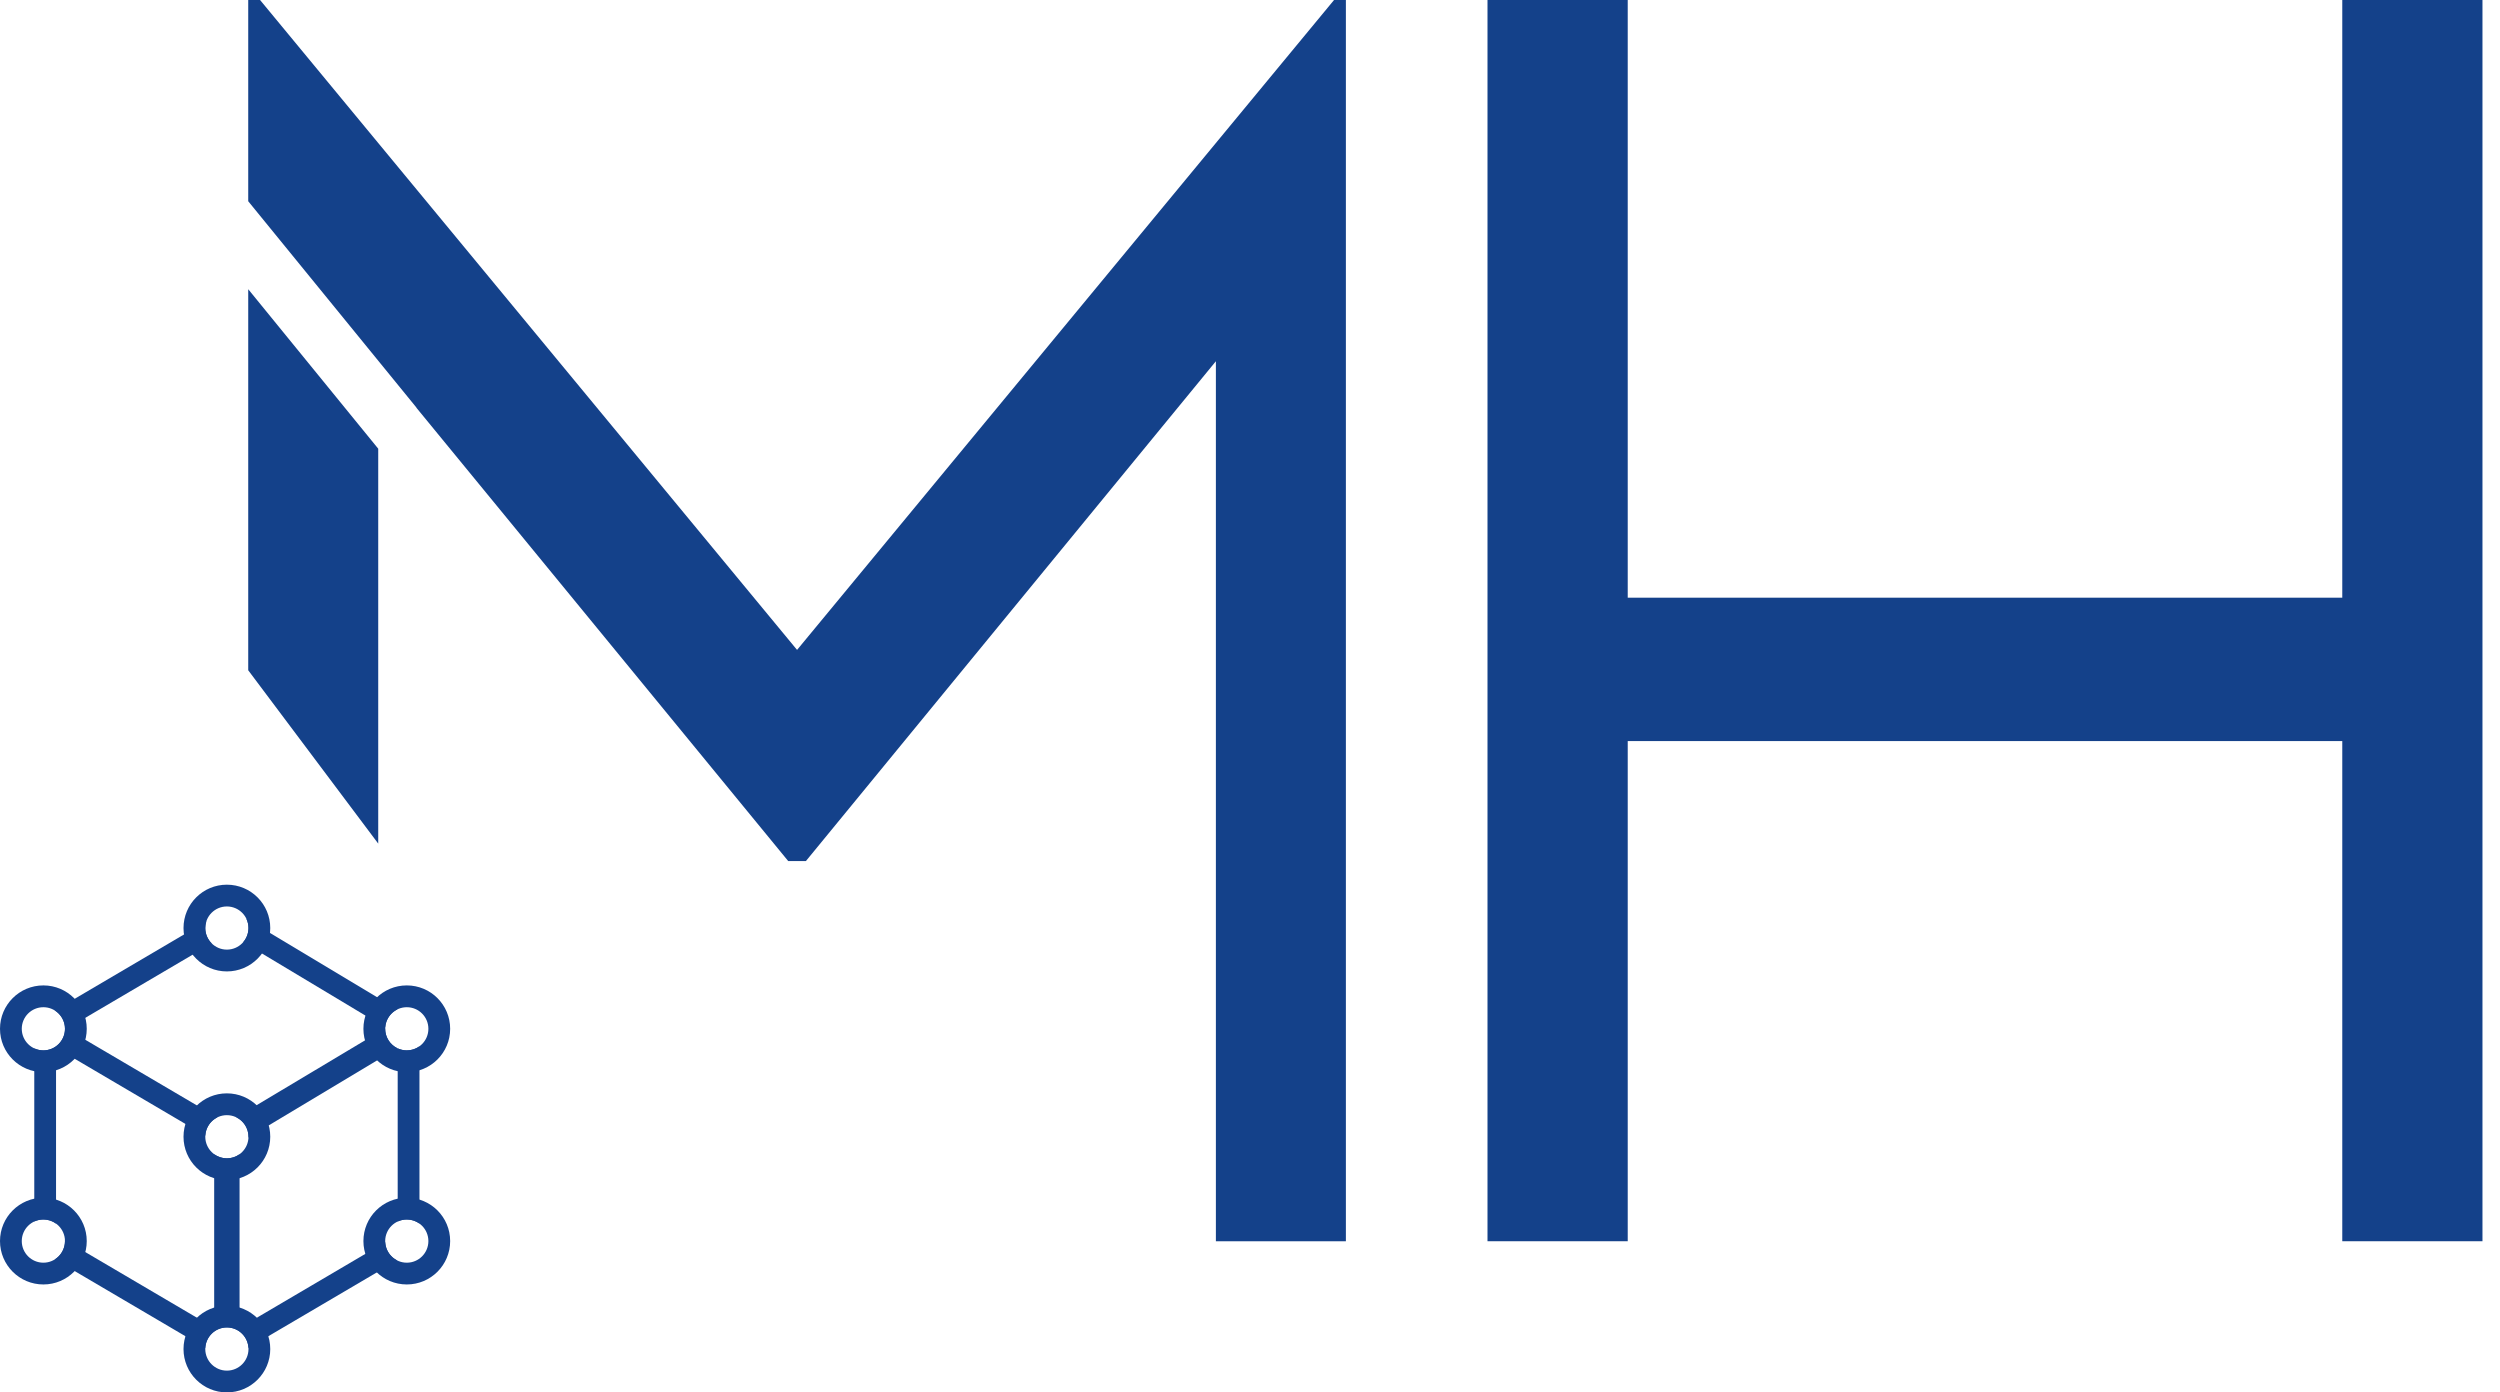 <svg width="79" height="44" viewBox="0 0 79 44" fill="none" xmlns="http://www.w3.org/2000/svg">
    <path
        d="M7.844 6.359V0H8.218L25.187 20.537L42.156 0H42.53V39.223H38.422V11.415L25.467 27.209H24.907L13.159 12.886V12.879L7.844 6.359Z"
        fill="#14418A" />
    <path d="M11.952 26.658V14.179L7.844 9.139V21.181L11.952 26.658Z" fill="#14418A" />
    <path
        d="M47.005 39.223H51.436V23.418H74.016V39.223H78.446V0H74.016V18.887H51.436V0H47.005V39.223Z"
        fill="#14418A" />
    <path
        d="M7.851 29.326C7.851 29.498 7.788 29.655 7.683 29.774L12.174 32.468C12.189 32.216 12.341 32.001 12.557 31.896L7.785 29.033C7.828 29.122 7.851 29.221 7.851 29.326Z"
        fill="#14418A" />
    <path
        d="M12.551 39.83L7.851 42.594C7.832 42.234 7.534 41.947 7.169 41.947C6.804 41.947 6.506 42.234 6.488 42.594L1.732 39.797C1.925 39.676 2.053 39.462 2.053 39.218C2.053 39.208 2.052 39.197 2.052 39.187L6.768 41.961V36.473C6.881 36.555 7.019 36.603 7.169 36.603C7.319 36.603 7.458 36.555 7.57 36.473V41.961L12.173 39.253C12.186 39.506 12.336 39.723 12.551 39.83Z"
        fill="#14418A" />
    <path
        d="M13.255 38.666V33.062C13.143 33.144 13.004 33.192 12.854 33.192C12.752 33.192 12.655 33.169 12.567 33.129V38.599C12.655 38.559 12.752 38.536 12.854 38.536C13.004 38.536 13.143 38.584 13.255 38.666Z"
        fill="#14418A" />
    <path
        d="M1.771 38.666V33.111L6.488 35.886C6.501 35.633 6.651 35.416 6.866 35.31L2.106 32.51L6.691 29.813C6.565 29.689 6.487 29.517 6.487 29.326C6.487 29.252 6.499 29.181 6.521 29.114L1.732 31.931C1.925 32.052 2.053 32.266 2.053 32.51C2.053 32.887 1.747 33.192 1.37 33.192C1.268 33.192 1.17 33.169 1.083 33.129V38.599C1.17 38.559 1.268 38.536 1.37 38.536C1.52 38.536 1.659 38.584 1.771 38.666Z"
        fill="#14418A" />
    <path
        d="M7.851 35.921C7.851 35.651 7.695 35.418 7.468 35.307L12.172 32.494C12.172 32.499 12.172 32.504 12.172 32.51C12.172 32.78 12.329 33.013 12.557 33.124L7.851 35.947C7.851 35.939 7.851 35.93 7.851 35.921Z"
        fill="#14418A" />
    <path fill-rule="evenodd" clip-rule="evenodd"
        d="M8.54 29.326C8.54 30.083 7.926 30.697 7.169 30.697C6.413 30.697 5.799 30.083 5.799 29.326C5.799 28.569 6.413 27.956 7.169 27.956C7.926 27.956 8.54 28.569 8.54 29.326ZM7.169 30.008C7.546 30.008 7.852 29.703 7.852 29.326C7.852 28.949 7.546 28.644 7.169 28.644C6.793 28.644 6.487 28.949 6.487 29.326C6.487 29.703 6.793 30.008 7.169 30.008Z"
        fill="#14418A" />
    <path fill-rule="evenodd" clip-rule="evenodd"
        d="M2.741 32.51C2.741 33.267 2.127 33.88 1.371 33.88C0.614 33.88 0 33.267 0 32.51C0 31.753 0.614 31.139 1.371 31.139C2.127 31.139 2.741 31.753 2.741 32.51ZM1.371 33.192C1.747 33.192 2.053 32.887 2.053 32.51C2.053 32.133 1.747 31.828 1.371 31.828C0.994 31.828 0.688 32.133 0.688 32.51C0.688 32.887 0.994 33.192 1.371 33.192Z"
        fill="#14418A" />
    <path fill-rule="evenodd" clip-rule="evenodd"
        d="M12.855 33.88C13.612 33.88 14.225 33.267 14.225 32.51C14.225 31.753 13.612 31.139 12.855 31.139C12.098 31.139 11.484 31.753 11.484 32.51C11.484 33.267 12.098 33.88 12.855 33.88ZM13.537 32.51C13.537 32.887 13.232 33.192 12.855 33.192C12.478 33.192 12.172 32.887 12.172 32.51C12.172 32.133 12.478 31.828 12.855 31.828C13.232 31.828 13.537 32.133 13.537 32.51Z"
        fill="#14418A" />
    <path fill-rule="evenodd" clip-rule="evenodd"
        d="M8.54 35.921C8.54 36.678 7.926 37.291 7.169 37.291C6.413 37.291 5.799 36.678 5.799 35.921C5.799 35.164 6.413 34.55 7.169 34.55C7.926 34.55 8.54 35.164 8.54 35.921ZM7.169 36.603C7.546 36.603 7.852 36.298 7.852 35.921C7.852 35.544 7.546 35.239 7.169 35.239C6.793 35.239 6.487 35.544 6.487 35.921C6.487 36.298 6.793 36.603 7.169 36.603Z"
        fill="#14418A" />
    <path fill-rule="evenodd" clip-rule="evenodd"
        d="M1.371 40.589C2.127 40.589 2.741 39.975 2.741 39.218C2.741 38.461 2.127 37.848 1.371 37.848C0.614 37.848 0 38.461 0 39.218C0 39.975 0.614 40.589 1.371 40.589ZM2.053 39.218C2.053 39.595 1.747 39.901 1.371 39.901C0.994 39.901 0.688 39.595 0.688 39.218C0.688 38.842 0.994 38.536 1.371 38.536C1.747 38.536 2.053 38.842 2.053 39.218Z"
        fill="#14418A" />
    <path fill-rule="evenodd" clip-rule="evenodd"
        d="M8.54 42.63C8.54 43.386 7.926 44 7.169 44C6.413 44 5.799 43.386 5.799 42.63C5.799 41.873 6.413 41.259 7.169 41.259C7.926 41.259 8.54 41.873 8.54 42.63ZM7.169 43.312C7.546 43.312 7.852 43.006 7.852 42.63C7.852 42.253 7.546 41.947 7.169 41.947C6.793 41.947 6.487 42.253 6.487 42.63C6.487 43.006 6.793 43.312 7.169 43.312Z"
        fill="#14418A" />
    <path fill-rule="evenodd" clip-rule="evenodd"
        d="M12.855 40.589C13.612 40.589 14.225 39.975 14.225 39.218C14.225 38.461 13.612 37.848 12.855 37.848C12.098 37.848 11.484 38.461 11.484 39.218C11.484 39.975 12.098 40.589 12.855 40.589ZM13.537 39.218C13.537 39.595 13.232 39.901 12.855 39.901C12.478 39.901 12.172 39.595 12.172 39.218C12.172 38.842 12.478 38.536 12.855 38.536C13.232 38.536 13.537 38.842 13.537 39.218Z"
        fill="#14418A" />
</svg>
    